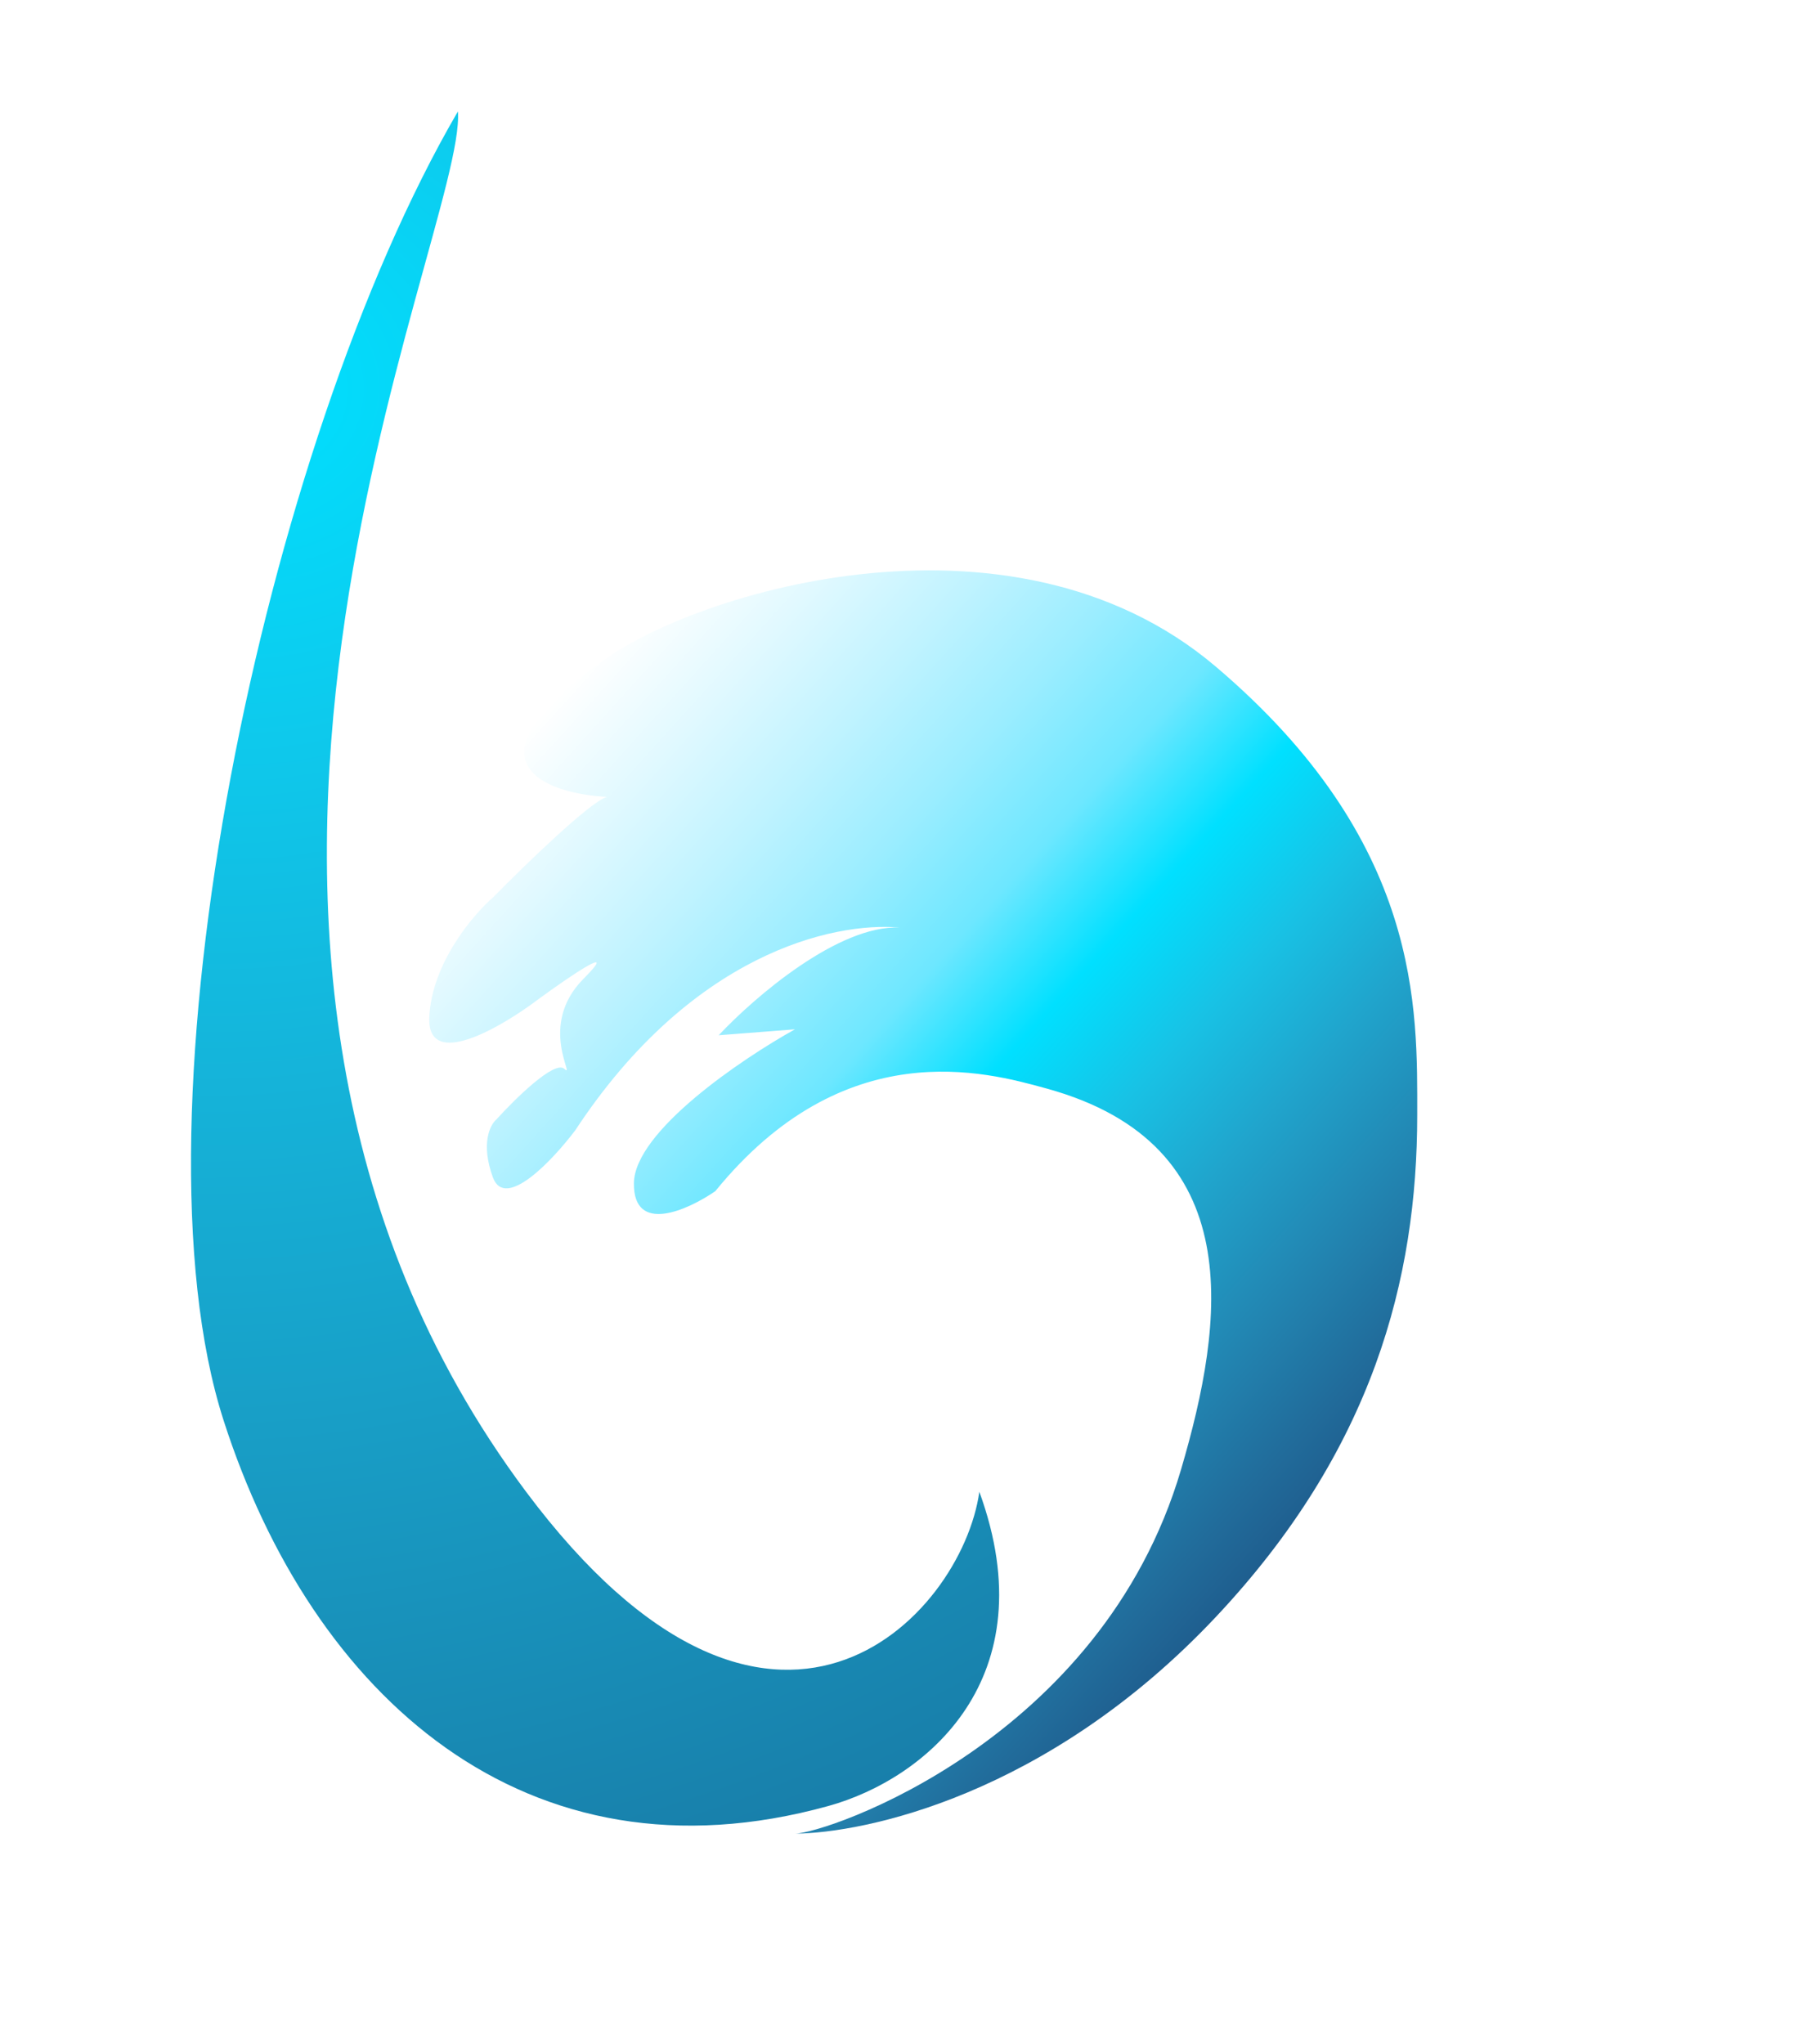 <svg width="73" height="83" viewBox="0 0 73 83" fill="none" xmlns="http://www.w3.org/2000/svg">
<g filter="url(#filter0_d)">
<path d="M9.077 53.665C5.085 41.246 10.675 14.11 18.591 0.525C18.969 5.402 4.723 34.304 21.36 56.567C31.327 69.903 39.048 61.653 39.762 56.567C42.531 64.155 37.576 68.232 33.63 69.324C21.36 72.717 12.673 64.853 9.077 53.665Z" fill="url(#paint0_diamond)"/>
<path d="M24.637 28.354C22.155 28.218 18.776 26.992 24.163 23.061C27.713 20.192 40.963 15.937 49.357 23.061C57.751 30.185 57.54 36.974 57.54 41.279C57.54 47.906 55.75 54.864 49.357 61.656C42.514 68.926 35.055 70.424 32.276 70.446C33.544 70.436 44.711 66.679 47.951 55.663C49.713 49.669 50.748 42.478 42.514 40.2L42.47 40.188C40.023 39.511 34.282 37.922 29.042 44.361C27.929 45.128 25.711 46.137 25.737 44.035C25.764 41.933 30.107 38.995 32.276 37.79L29.179 38.031C30.651 36.462 34.044 33.556 36.52 33.658C33.788 33.42 28.057 34.74 23.358 41.887C22.45 43.092 20.51 45.161 20.011 43.8C19.513 42.439 19.895 41.67 20.148 41.456C20.904 40.62 22.514 39.036 22.91 39.394C23.406 39.842 21.801 37.633 23.694 35.736C25.209 34.218 23.11 35.652 21.872 36.558C20.349 37.714 17.328 39.479 17.43 37.293C17.532 35.108 19.204 33.137 20.027 32.425C21.352 31.077 23.956 28.559 24.637 28.354Z" fill="url(#paint1_linear)"/>
</g>
<defs>
<filter id="filter0_d" x="0" y="0.525" width="72.571" height="82.475" filterUnits="userSpaceOnUse" color-interpolation-filters="sRGB">
<feFlood flood-opacity="0" result="BackgroundImageFix"/>
<feColorMatrix in="SourceAlpha" type="matrix" values="0 0 0 0 0 0 0 0 0 0 0 0 0 0 0 0 0 0 127 0"/>
<feOffset dy="4"/>
<feGaussianBlur stdDeviation="2"/>
<feColorMatrix type="matrix" values="0 0 0 0 0 0 0 0 0 0 0 0 0 0 0 0 0 0 0.25 0"/>
<feBlend mode="normal" in2="BackgroundImageFix" result="effect1_dropShadow"/>
<feBlend mode="normal" in="SourceGraphic" in2="effect1_dropShadow" result="shape"/>
</filter>
<radialGradient id="paint0_diamond" cx="0" cy="0" r="1" gradientUnits="userSpaceOnUse" gradientTransform="translate(10.436 11.653) rotate(64.541) scale(70.092 75.817)">
<stop stop-color="#00E0FF"/>
<stop offset="0.2" stop-color="#0EC9EC"/>
<stop offset="0.4" stop-color="#15B3D9"/>
<stop offset="0.6" stop-color="#189EC6"/>
<stop offset="0.8" stop-color="#1889B3"/>
<stop offset="1" stop-color="#1774A1"/>
</radialGradient>
<linearGradient id="paint1_linear" x1="17.752" y1="29.685" x2="52.736" y2="61.272" gradientUnits="userSpaceOnUse">
<stop stop-color="white"/>
<stop offset="0.099" stop-color="#E1F9FF"/>
<stop offset="0.198" stop-color="#C0F3FF"/>
<stop offset="0.297" stop-color="#9BEDFF"/>
<stop offset="0.396" stop-color="#6DE7FF"/>
<stop offset="0.495" stop-color="#00E0FF"/>
<stop offset="0.495" stop-color="#00E0FF"/>
<stop offset="0.596" stop-color="#18C2E5"/>
<stop offset="0.697" stop-color="#20A4CC"/>
<stop offset="0.798" stop-color="#2288B4"/>
<stop offset="0.899" stop-color="#216C9B"/>
<stop offset="1" stop-color="#1D5284"/>
</linearGradient>
</defs>
</svg>
